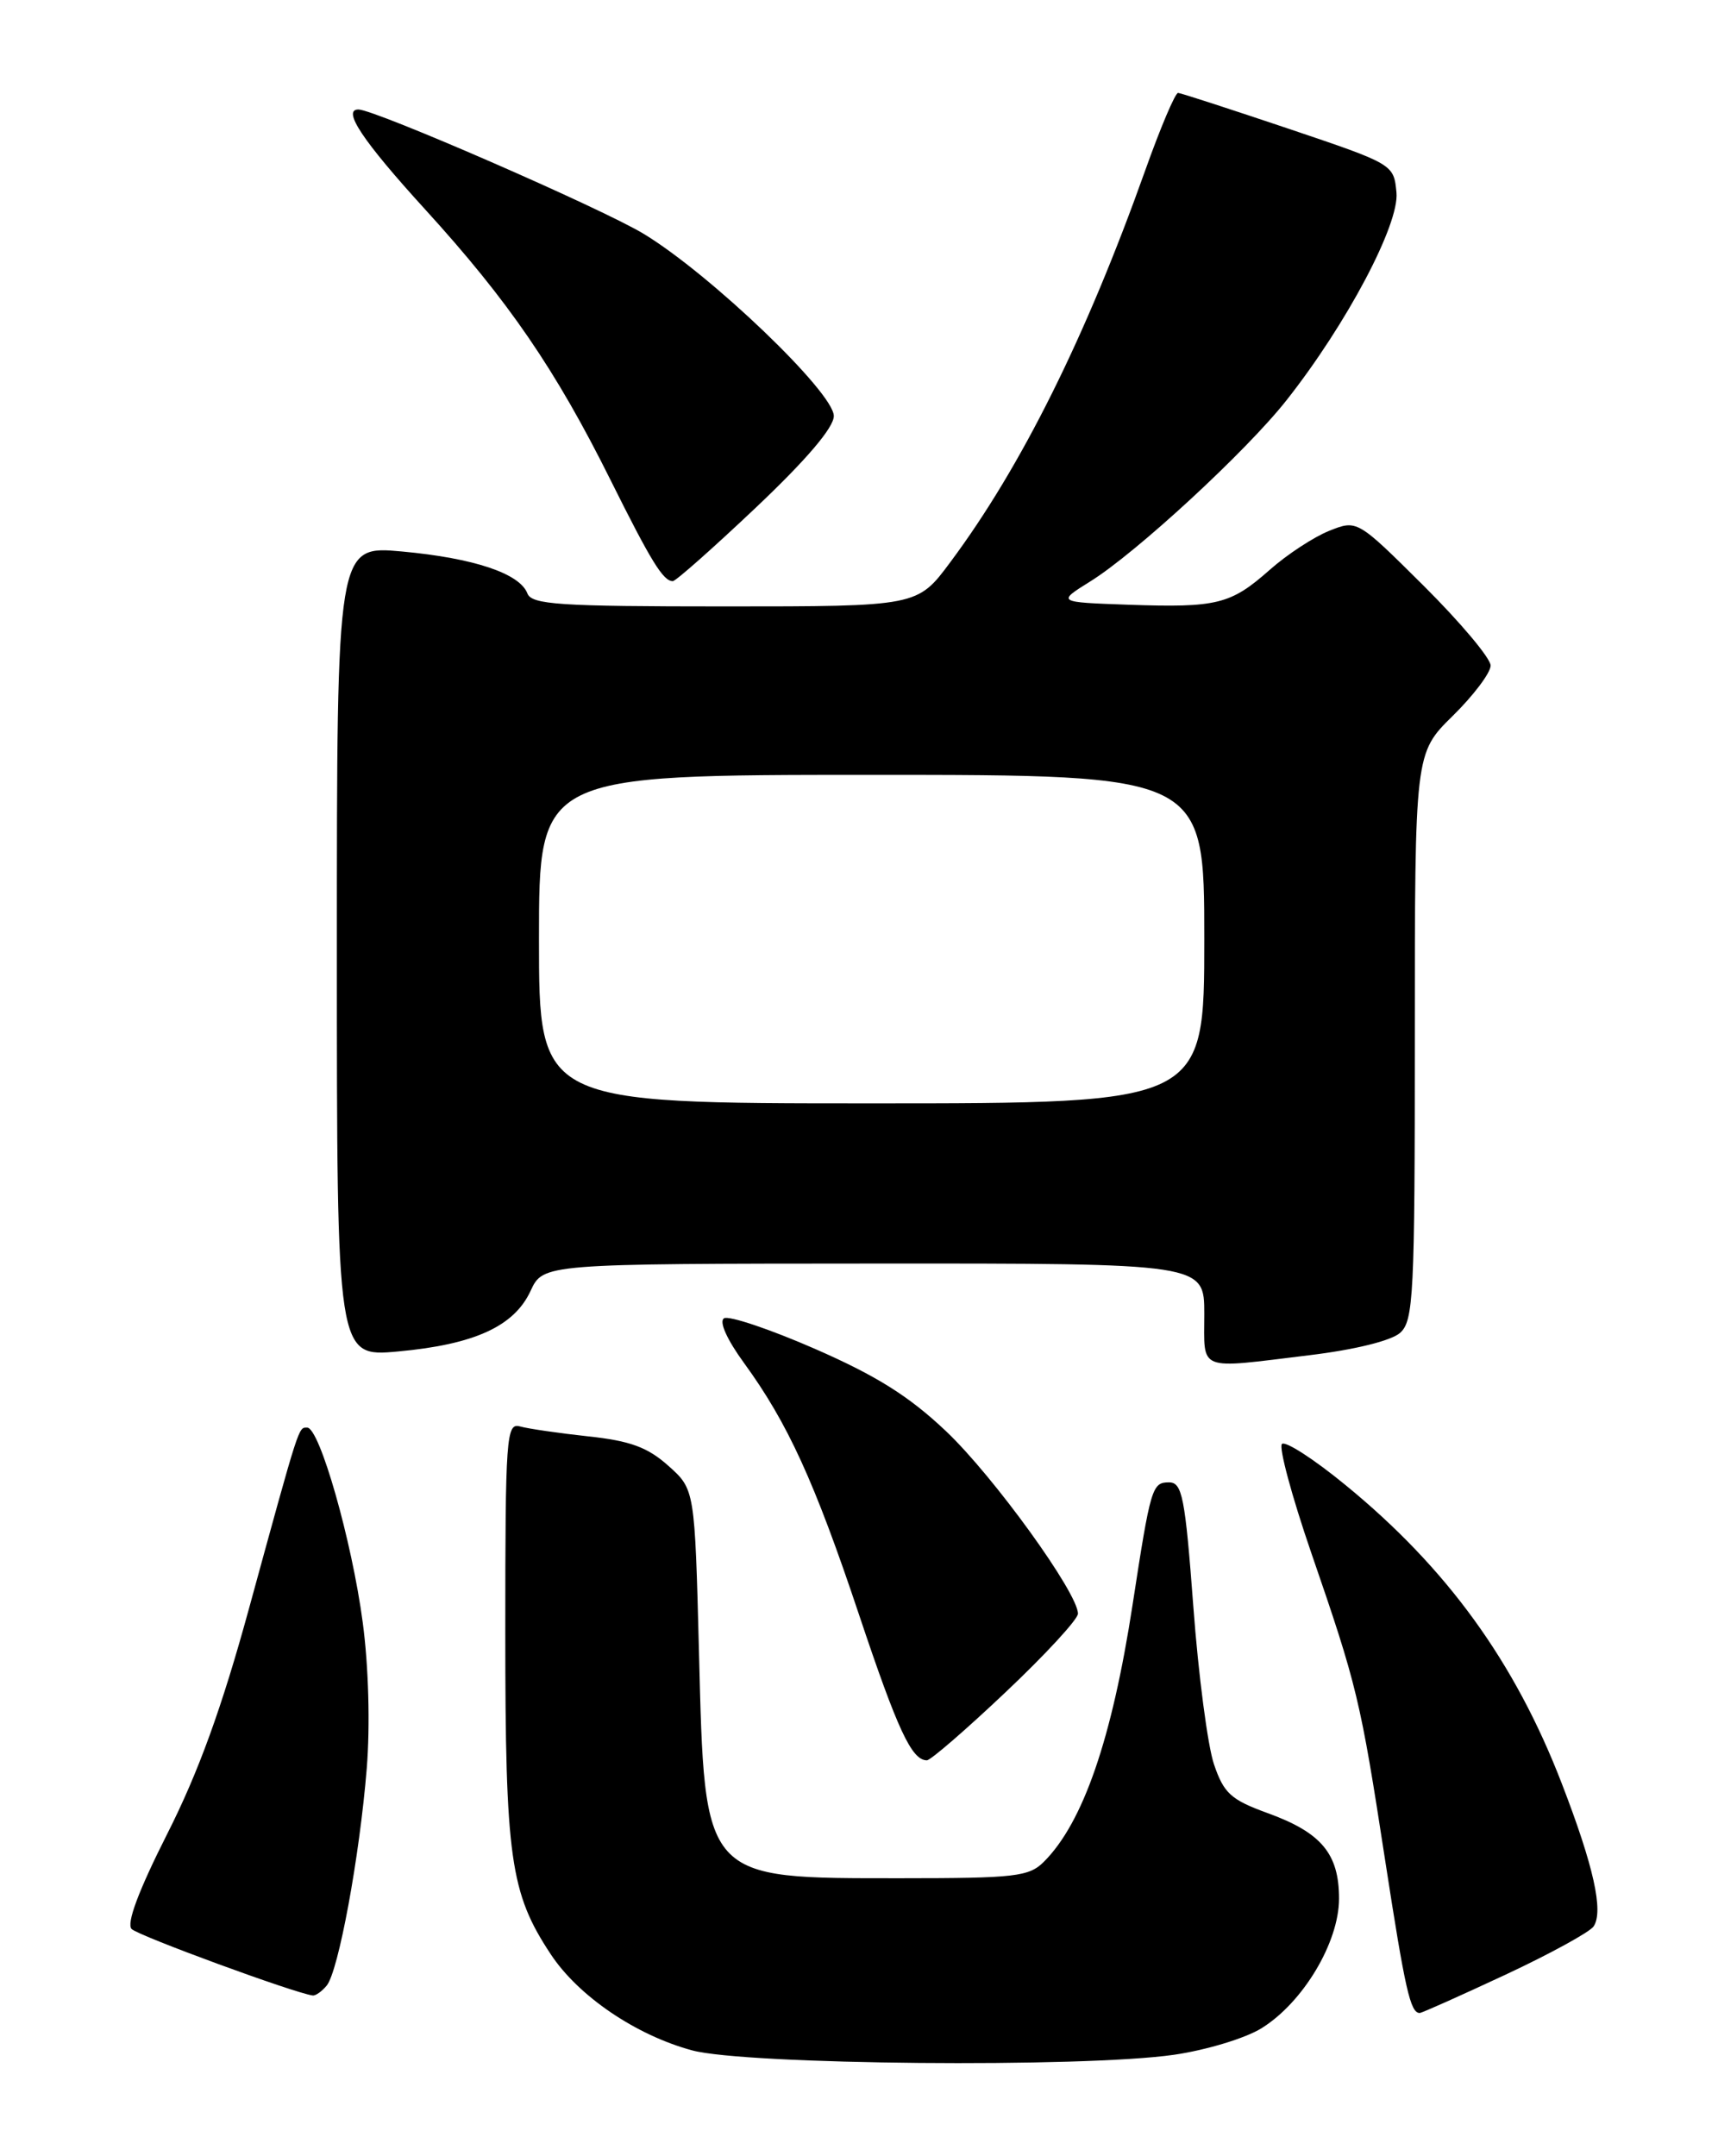 <?xml version="1.0" encoding="UTF-8" standalone="no"?>
<!DOCTYPE svg PUBLIC "-//W3C//DTD SVG 1.1//EN" "http://www.w3.org/Graphics/SVG/1.1/DTD/svg11.dtd" >
<svg xmlns="http://www.w3.org/2000/svg" xmlns:xlink="http://www.w3.org/1999/xlink" version="1.1" viewBox="0 0 204 256">
 <g >
 <path fill="currentColor"
d=" M 139.41 243.96 C 143.21 243.41 147.88 242.00 149.78 240.82 C 154.72 237.77 159.00 230.62 159.00 225.42 C 159.00 220.09 156.91 217.58 150.50 215.26 C 146.16 213.68 145.32 212.92 144.15 209.47 C 143.41 207.29 142.30 198.86 141.70 190.75 C 140.72 177.71 140.38 176.00 138.81 176.00 C 136.80 176.00 136.63 176.58 134.49 190.50 C 132.04 206.45 128.62 216.38 123.96 221.04 C 122.19 222.81 120.56 223.00 107.07 223.00 C 83.33 223.00 83.70 223.42 83.00 196.21 C 82.50 176.83 82.50 176.83 79.36 174.03 C 76.90 171.83 74.83 171.07 69.86 170.54 C 66.36 170.16 62.71 169.63 61.75 169.36 C 60.12 168.90 60.00 170.53 60.00 193.77 C 60.00 220.66 60.58 224.74 65.40 232.03 C 68.69 237.01 75.52 241.64 82.19 243.44 C 88.58 245.16 128.60 245.52 139.41 243.96 Z  M 178.73 234.47 C 184.06 231.98 188.78 229.39 189.23 228.72 C 190.43 226.92 189.24 221.58 185.46 211.78 C 179.88 197.30 171.81 186.17 159.77 176.32 C 156.02 173.24 152.62 171.05 152.22 171.44 C 151.83 171.84 153.39 177.64 155.69 184.33 C 161.17 200.23 161.53 201.74 164.48 220.90 C 166.85 236.25 167.47 239.00 168.58 239.00 C 168.83 239.00 173.39 236.96 178.73 234.47 Z  M 38.79 235.75 C 40.19 234.06 42.70 220.45 43.55 209.95 C 43.96 204.87 43.77 197.84 43.07 192.62 C 41.79 182.96 37.95 169.50 36.48 169.50 C 35.42 169.50 35.64 168.82 29.56 191.00 C 26.33 202.79 23.56 210.43 19.84 217.77 C 16.44 224.50 14.99 228.39 15.63 229.03 C 16.44 229.84 35.05 236.67 37.13 236.92 C 37.47 236.97 38.22 236.44 38.79 235.75 Z  M 119.43 200.89 C 124.15 196.43 128.00 192.25 128.00 191.59 C 128.00 189.14 117.99 175.29 112.36 169.95 C 107.95 165.77 104.09 163.35 96.75 160.14 C 91.39 157.80 86.53 156.17 85.97 156.52 C 85.36 156.90 86.31 159.03 88.35 161.83 C 93.53 168.94 96.72 175.91 101.99 191.67 C 106.59 205.42 108.26 209.00 110.06 209.00 C 110.50 209.00 114.72 205.35 119.43 200.89 Z  M 155.50 160.90 C 160.88 160.25 165.20 159.18 166.25 158.25 C 167.85 156.82 168.00 153.83 168.00 123.05 C 168.00 89.42 168.00 89.42 172.50 85.00 C 174.97 82.57 177.00 79.88 177.00 79.02 C 177.00 78.16 173.43 73.91 169.07 69.57 C 161.15 61.70 161.15 61.70 157.82 63.03 C 156.00 63.76 152.82 65.84 150.78 67.65 C 146.12 71.77 144.54 72.16 134.00 71.80 C 125.50 71.50 125.50 71.50 129.45 69.04 C 134.91 65.65 148.03 53.54 152.78 47.50 C 159.92 38.45 166.18 26.61 165.82 22.86 C 165.50 19.50 165.48 19.49 153.00 15.28 C 146.12 12.97 140.22 11.05 139.89 11.03 C 139.55 11.02 137.79 15.16 135.98 20.25 C 128.93 40.03 121.27 55.44 112.84 66.75 C 108.94 72.00 108.94 72.00 86.07 72.00 C 66.38 72.00 63.13 71.79 62.62 70.45 C 61.71 68.09 56.30 66.27 47.75 65.48 C 40.00 64.77 40.00 64.77 40.00 112.94 C 40.00 161.12 40.00 161.12 47.25 160.46 C 56.33 159.63 61.05 157.48 63.00 153.27 C 64.50 150.04 64.50 150.04 103.75 150.02 C 143.00 150.00 143.00 150.00 143.00 156.00 C 143.00 162.92 142.02 162.54 155.50 160.90 Z  M 89.77 60.25 C 95.78 54.56 99.01 50.76 99.01 49.39 C 99.00 46.59 84.38 32.59 76.46 27.78 C 71.49 24.76 44.51 13.00 42.56 13.00 C 40.58 13.00 43.08 16.74 50.47 24.85 C 60.38 35.72 65.97 43.88 72.50 57.00 C 77.32 66.68 78.75 69.00 79.89 69.00 C 80.24 69.00 84.69 65.06 89.77 60.25 Z  M 64.00 111.50 C 64.00 92.00 64.00 92.00 103.50 92.00 C 143.00 92.00 143.00 92.00 143.00 111.50 C 143.00 131.00 143.00 131.00 103.50 131.00 C 64.00 131.00 64.00 131.00 64.00 111.50 Z "/>
</g>
</svg>